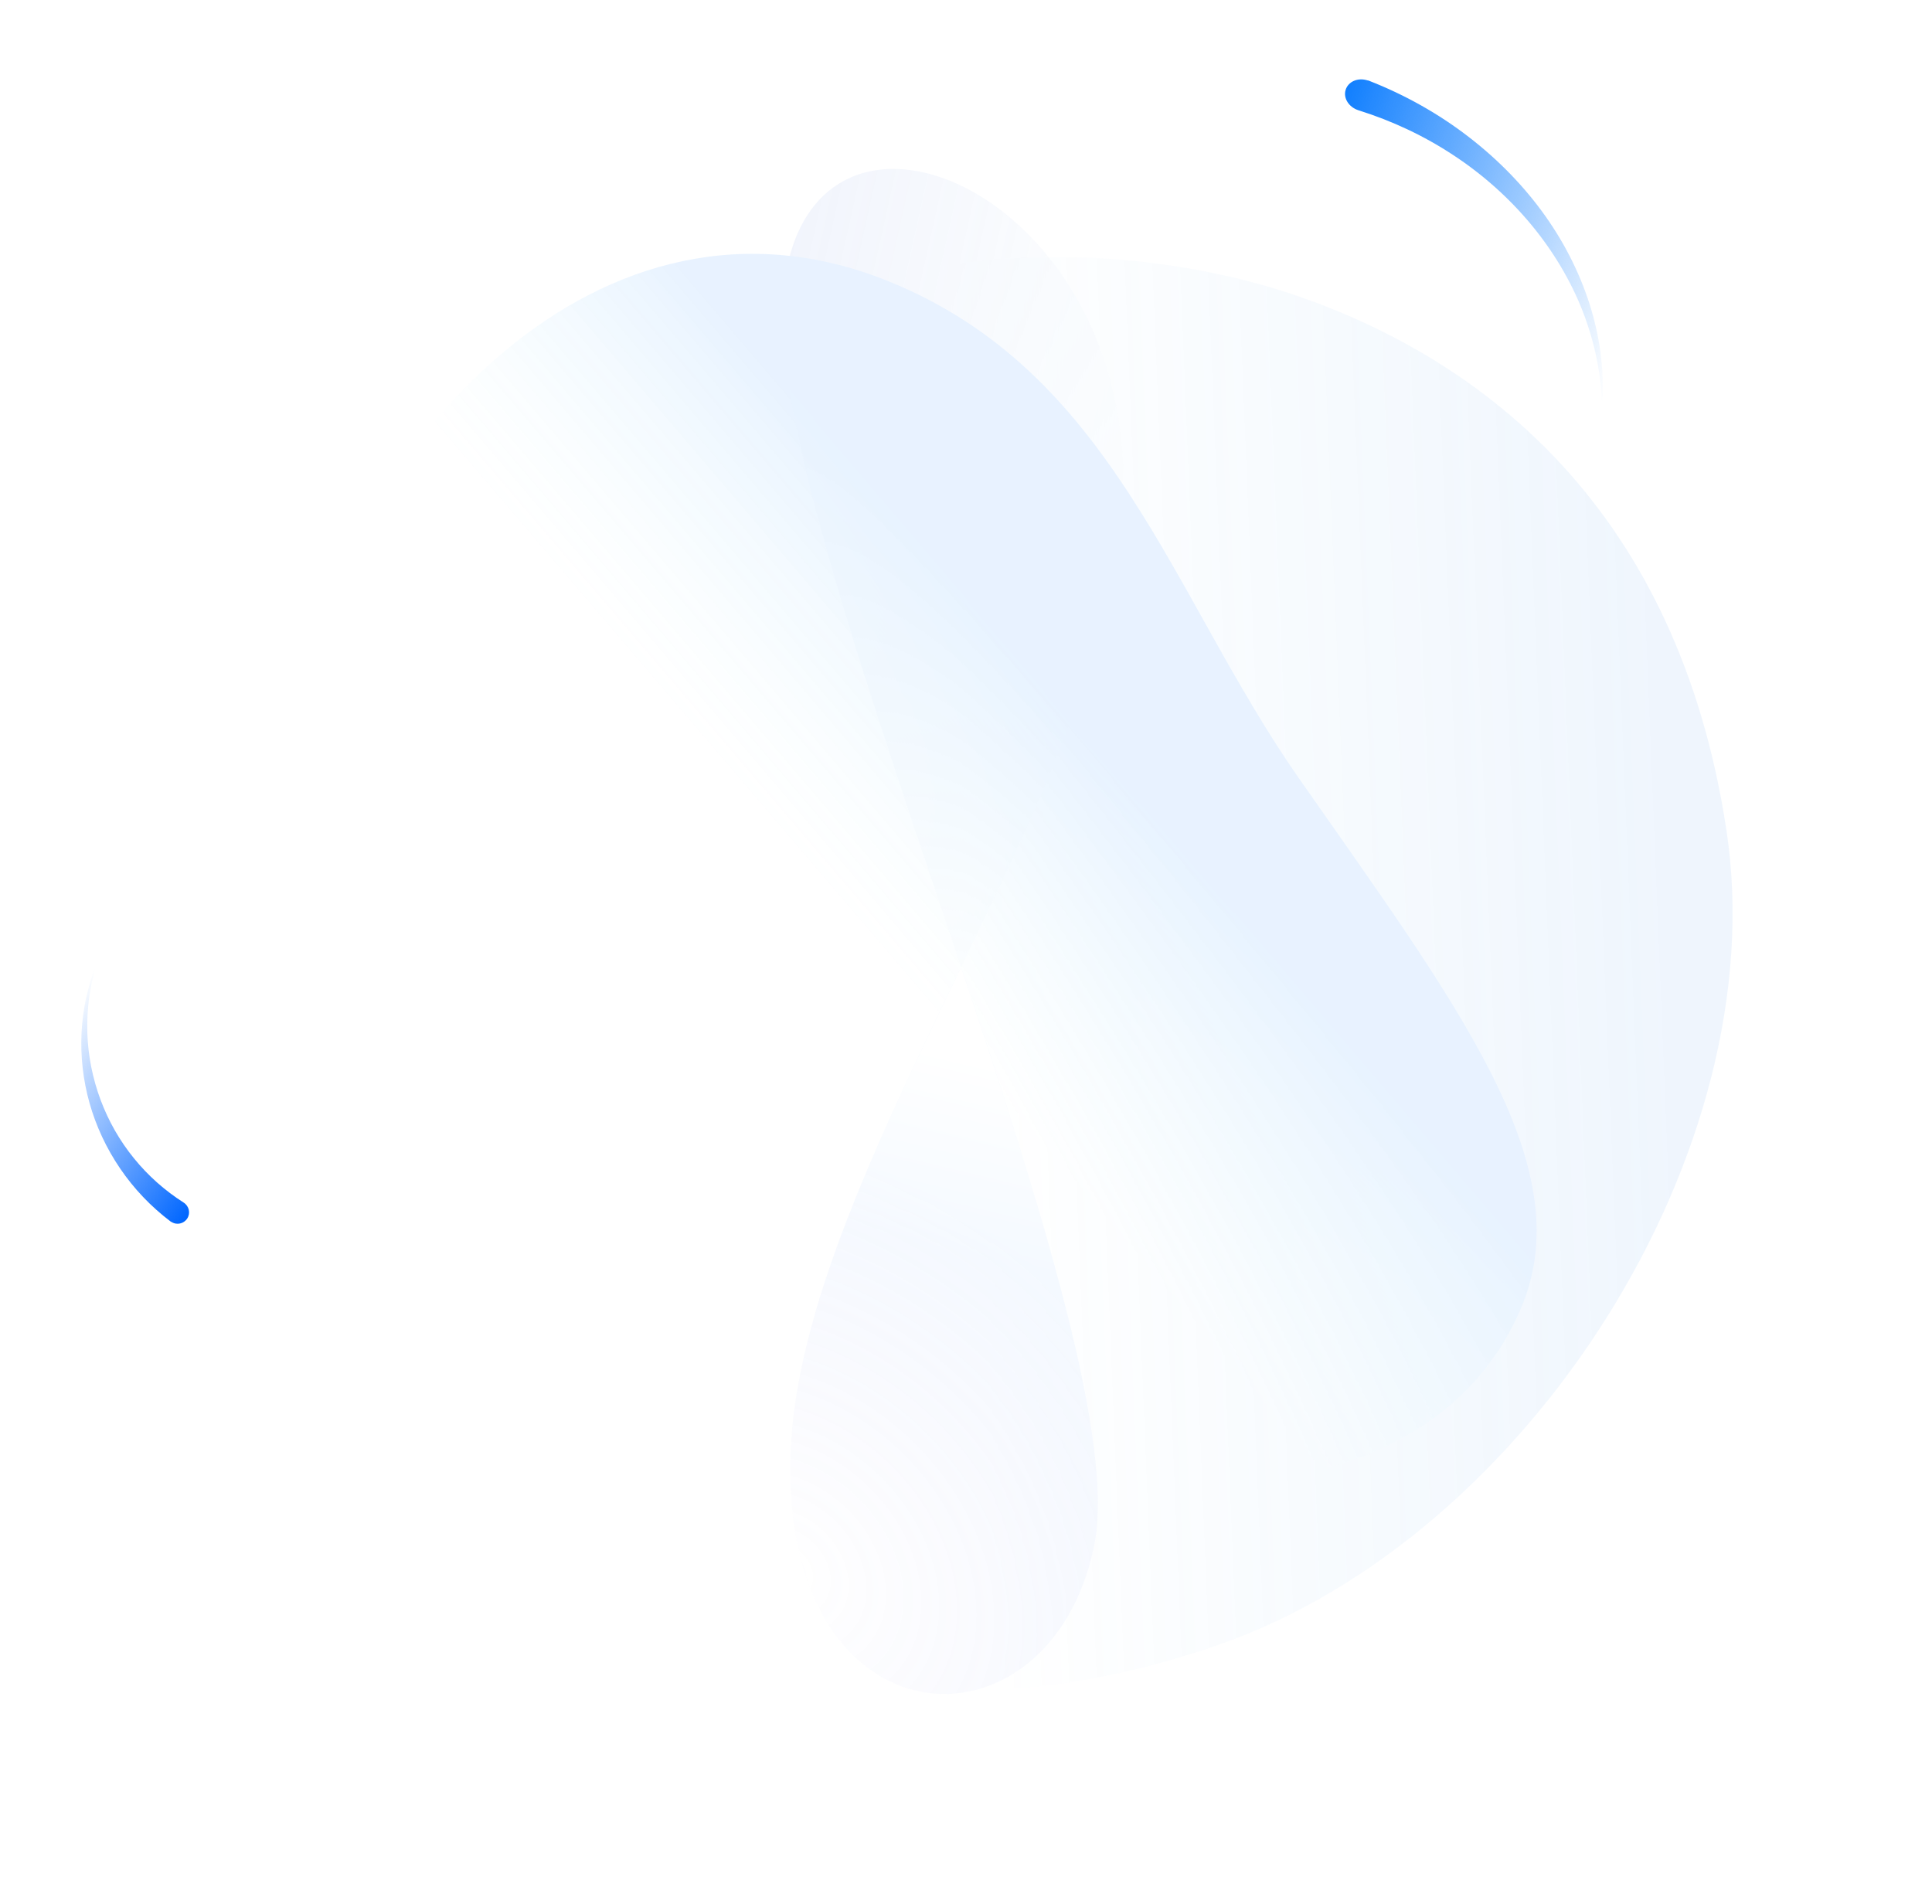<svg width="623" height="614" viewBox="0 0 623 614" fill="none" xmlns="http://www.w3.org/2000/svg">
<g opacity="0.1" filter="url(#filter0_f)">
<path d="M252.499 95.715C258.356 18.367 359.409 57.113 362.228 151.537C363.653 199.282 337.019 255.628 309.923 311.943C281.147 225.83 249.428 136.269 252.499 95.715Z" fill="url(#paint0_linear)"/>
<path d="M393.14 530.378C492.674 495.59 572.414 371.232 556.719 267.719C541.024 164.206 478.544 116.43 418.933 95.628C359.321 74.827 225.761 63.588 167.893 192.897C110.026 322.206 155.912 405.395 202.096 496.907C219.941 532.267 293.606 565.166 393.14 530.378Z" fill="url(#paint1_linear)"/>
<path d="M88.448 239.982C112.959 139.659 194.314 53.61 286.288 90.621C358.899 119.84 377.593 191.862 418.703 250.773C469.188 323.119 509.275 375.132 491.022 420.49C457.907 502.783 317.628 497.116 219.454 403.177C147.822 334.636 63.937 340.306 88.448 239.982Z" fill="url(#paint2_linear)"/>
<path d="M254.912 468.95C251.7 563.888 338.271 568.577 352.806 498.62C359.72 465.342 336.035 390.053 309.927 311.926C283.435 366.986 256.5 422.016 254.912 468.95Z" fill="url(#paint3_radial)"/>
<path d="M254.912 468.95C251.7 563.888 338.271 568.577 352.806 498.62C359.72 465.342 336.035 390.053 309.927 311.926C283.435 366.986 256.5 422.016 254.912 468.95Z" fill="url(#paint4_linear)"/>
</g>
<g filter="url(#filter1_f)">
<path d="M54.997 393.914C48.65 389.119 43.142 383.32 38.746 376.844C34.319 370.347 30.984 363.204 28.889 355.792C26.793 348.38 25.928 340.646 26.296 333.046C26.664 325.446 28.285 317.95 31.08 311.001C28.893 318.193 27.936 325.654 28.153 333.071C28.391 340.458 29.855 347.793 32.417 354.668C34.979 361.544 38.639 367.96 43.197 373.549C47.764 379.19 53.197 383.983 59.239 387.839C60.973 388.959 61.492 391.229 60.381 392.951C59.27 394.673 56.998 395.175 55.264 394.056C55.182 394.043 55.089 393.979 54.997 393.914Z" fill="url(#paint5_linear)"/>
</g>
<g filter="url(#filter2_f)">
<path d="M441.427 26.032C453.124 30.595 464.061 36.776 473.675 44.213C483.345 51.671 491.71 60.337 498.367 69.748C505.024 79.158 510.014 89.38 513.114 99.797C516.214 110.213 517.408 120.873 516.602 131.149C516.391 120.729 514.23 110.321 510.351 100.329C506.456 90.386 500.772 80.888 493.681 72.349C486.591 63.809 478.094 56.228 468.666 50.041C459.199 43.787 448.855 38.947 438.059 35.564C434.955 34.576 433.099 31.657 433.918 28.983C434.737 26.308 437.86 24.933 440.963 25.922C441.092 25.913 441.259 25.973 441.427 26.032Z" fill="url(#paint6_linear)"/>
</g>
<defs>
<filter id="filter0_f" x="73.098" y="43.478" width="496.602" height="513.817" filterUnits="userSpaceOnUse" color-interpolation-filters="sRGB">
<feFlood flood-opacity="0" result="BackgroundImageFix"/>
<feBlend mode="normal" in="SourceGraphic" in2="BackgroundImageFix" result="shape"/>
<feGaussianBlur stdDeviation="5.5" result="effect1_foregroundBlur"/>
</filter>
<filter id="filter1_f" x="6.214" y="291" width="74.752" height="123.652" filterUnits="userSpaceOnUse" color-interpolation-filters="sRGB">
<feFlood flood-opacity="0" result="BackgroundImageFix"/>
<feBlend mode="normal" in="SourceGraphic" in2="BackgroundImageFix" result="shape"/>
<feGaussianBlur stdDeviation="10" result="effect1_foregroundBlur"/>
</filter>
<filter id="filter2_f" x="413.725" y="5.601" width="123.122" height="145.548" filterUnits="userSpaceOnUse" color-interpolation-filters="sRGB">
<feFlood flood-opacity="0" result="BackgroundImageFix"/>
<feBlend mode="normal" in="SourceGraphic" in2="BackgroundImageFix" result="shape"/>
<feGaussianBlur stdDeviation="10" result="effect1_foregroundBlur"/>
</filter>
<linearGradient id="paint0_linear" x1="250.793" y1="91.142" x2="380.121" y2="119.857" gradientUnits="userSpaceOnUse">
<stop stop-color="#7594E3"/>
<stop offset="1" stop-color="#75A8E3" stop-opacity="0"/>
</linearGradient>
<linearGradient id="paint1_linear" x1="542.657" y1="373.828" x2="315.505" y2="383.107" gradientUnits="userSpaceOnUse">
<stop stop-color="#5B9EEC"/>
<stop offset="1" stop-color="#5BAEEC" stop-opacity="0"/>
</linearGradient>
<linearGradient id="paint2_linear" x1="394.888" y1="437.378" x2="492.11" y2="354.367" gradientUnits="userSpaceOnUse">
<stop stop-color="#7BE7F6" stop-opacity="0"/>
<stop offset="0.75" stop-color="#117FFE"/>
</linearGradient>
<radialGradient id="paint3_radial" cx="0" cy="0" r="1" gradientUnits="userSpaceOnUse" gradientTransform="translate(253.734 506.387) rotate(-46.288) scale(126.33 162.193)">
<stop stop-color="#7775E3" stop-opacity="0"/>
<stop offset="1" stop-color="#91C3FF"/>
</radialGradient>
<linearGradient id="paint4_linear" x1="307.329" y1="339.385" x2="292.804" y2="399.636" gradientUnits="userSpaceOnUse">
<stop stop-color="white"/>
<stop offset="1" stop-color="white" stop-opacity="0"/>
</linearGradient>
<linearGradient id="paint5_linear" x1="73.706" y1="373.872" x2="15.54" y2="333.256" gradientUnits="userSpaceOnUse">
<stop stop-color="#0066FF"/>
<stop offset="1" stop-color="#0066FF" stop-opacity="0"/>
</linearGradient>
<linearGradient id="paint6_linear" x1="423.337" y1="58.921" x2="528.939" y2="96.228" gradientUnits="userSpaceOnUse">
<stop stop-color="#117FFE"/>
<stop offset="1" stop-color="#117FFE" stop-opacity="0"/>
</linearGradient>
</defs>
</svg>
